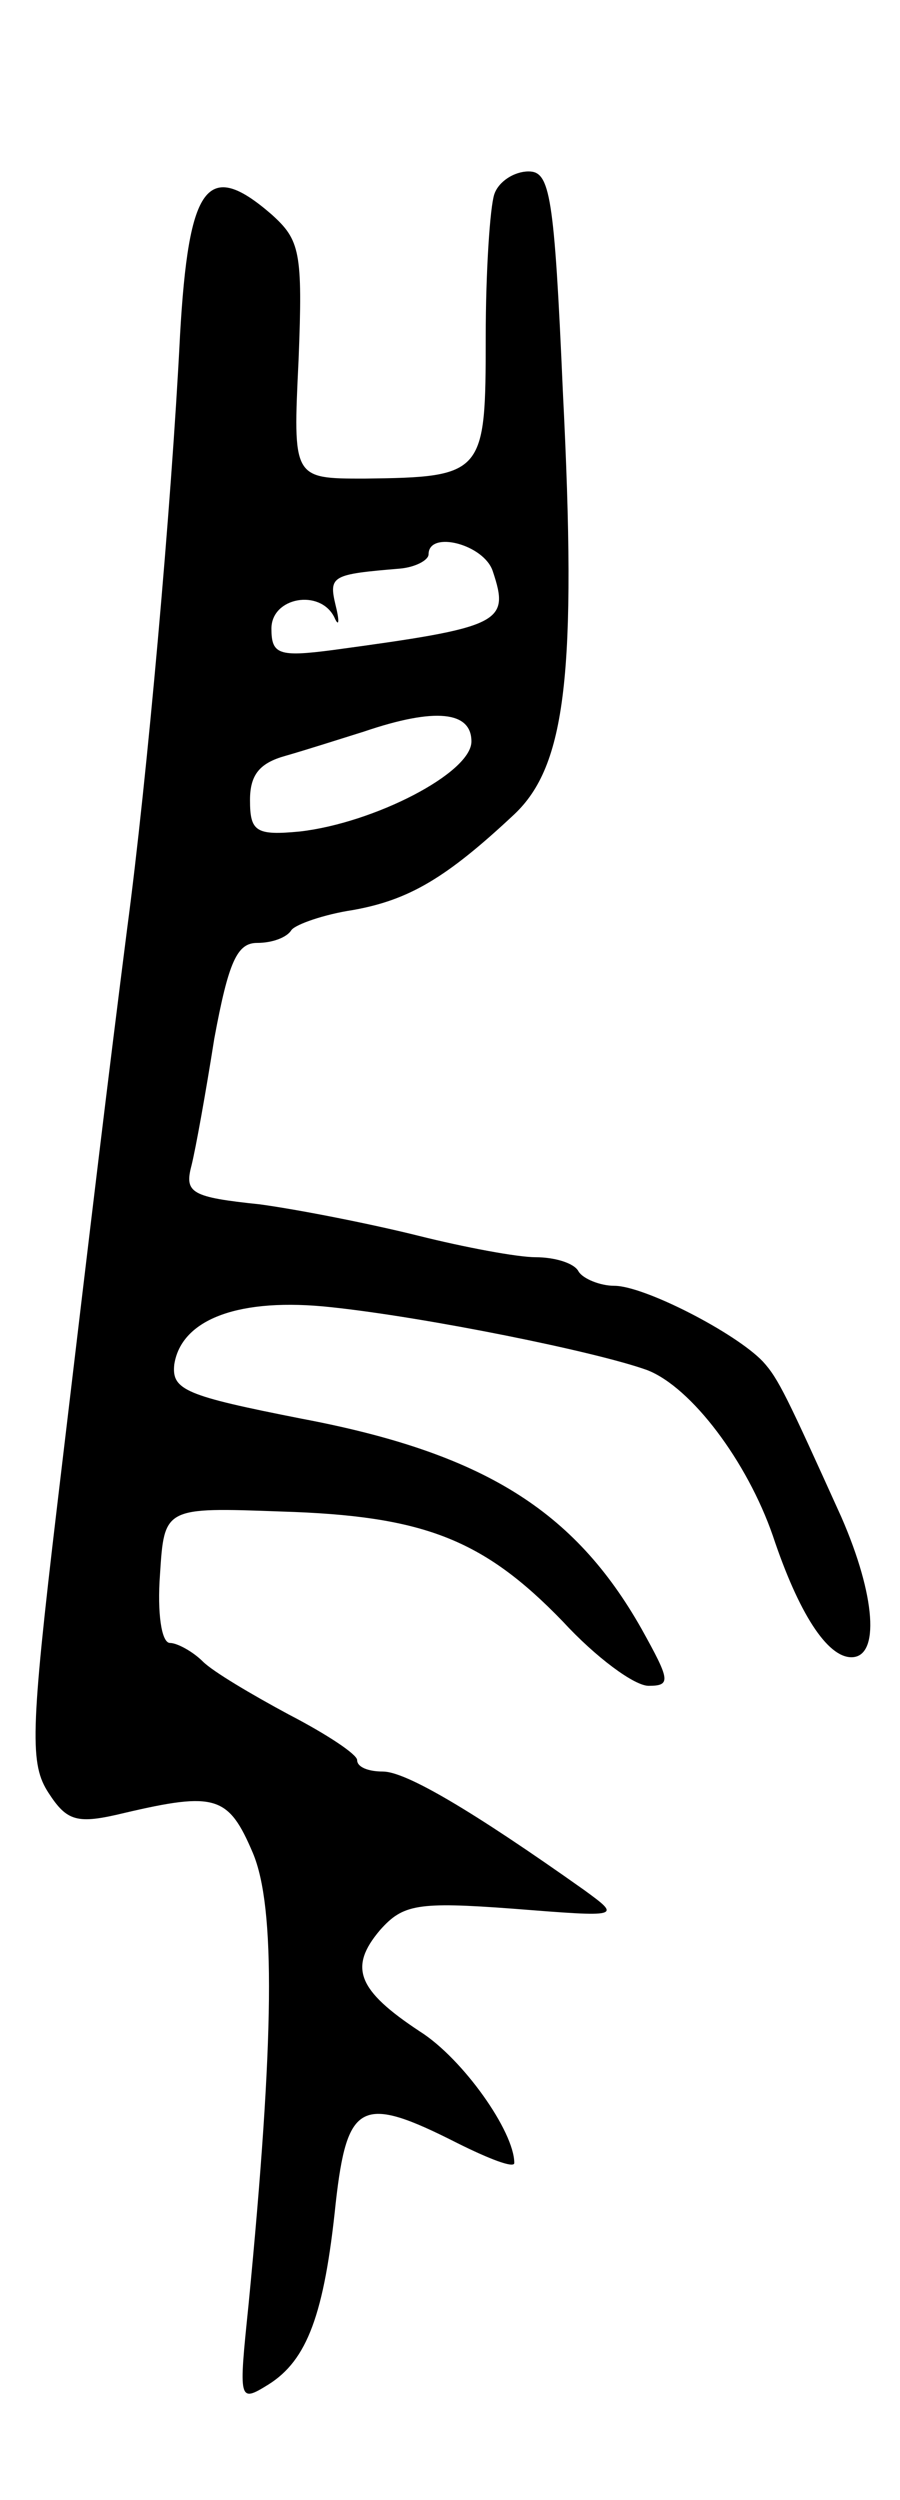 <svg version="1.0" xmlns="http://www.w3.org/2000/svg"
 width="63pt" height="175pt" viewBox="0 0 63 175"
 preserveAspectRatio="xMidYMid meet">
<g transform="translate(0,175) scale(0.1,-0.1)"
fill="#000000" stroke="none">
<path d="M346 1614 c-3 -9 -6 -54 -6 -100 0 -96 -1 -98 -85 -99 -50 0 -50 0
-46 83 3 76 1 84 -19 102 -45 39 -58 21 -64 -85 -6 -119 -23 -310 -37 -415
-14 -110 -23 -185 -49 -404 -19 -160 -19 -181 -6 -201 13 -20 20 -22 53 -14
64 15 73 12 90 -28 16 -38 15 -130 -3 -316 -7 -68 -7 -69 14 -56 27 17 39 49
47 127 8 71 18 76 85 42 22 -11 40 -18 40 -14 0 22 -36 73 -66 92 -44 29 -50
45 -28 71 16 18 26 20 93 15 76 -6 76 -6 50 13 -79 56 -125 83 -141 83 -10 0
-18 3 -18 8 0 4 -21 18 -48 32 -26 14 -53 30 -60 37 -7 7 -18 13 -23 13 -6 0
-9 21 -7 48 3 47 3 47 85 44 99 -3 141 -19 197 -77 23 -25 50 -45 60 -45 16 0
15 4 -5 40 -47 83 -111 123 -238 147 -81 16 -91 20 -89 38 5 32 46 47 110 40
66 -7 185 -31 221 -44 31 -12 70 -64 88 -116 18 -54 38 -85 55 -85 20 0 17 43
-7 98 -38 84 -44 97 -55 109 -19 20 -83 53 -104 53 -10 0 -22 5 -25 10 -3 6
-17 10 -30 10 -13 0 -50 7 -82 15 -32 8 -82 18 -111 22 -48 5 -53 8 -48 27 3
12 10 51 16 89 10 54 16 67 30 67 11 0 21 4 24 9 3 4 23 11 43 14 39 7 65 22
113 67 36 34 44 98 34 296 -6 138 -9 154 -24 154 -10 0 -21 -7 -24 -16z m-1
-264 c12 -36 6 -39 -112 -55 -38 -5 -43 -3 -43 15 0 22 34 28 44 8 3 -7 4 -4
1 8 -5 21 -3 22 45 26 11 1 20 6 20 10 0 17 39 7 45 -12z m-15 -119 c0 -22
-68 -57 -120 -63 -31 -3 -35 0 -35 22 0 18 7 26 25 31 14 4 39 12 55 17 50 17
75 14 75 -7z"/>
</g>
</svg>

